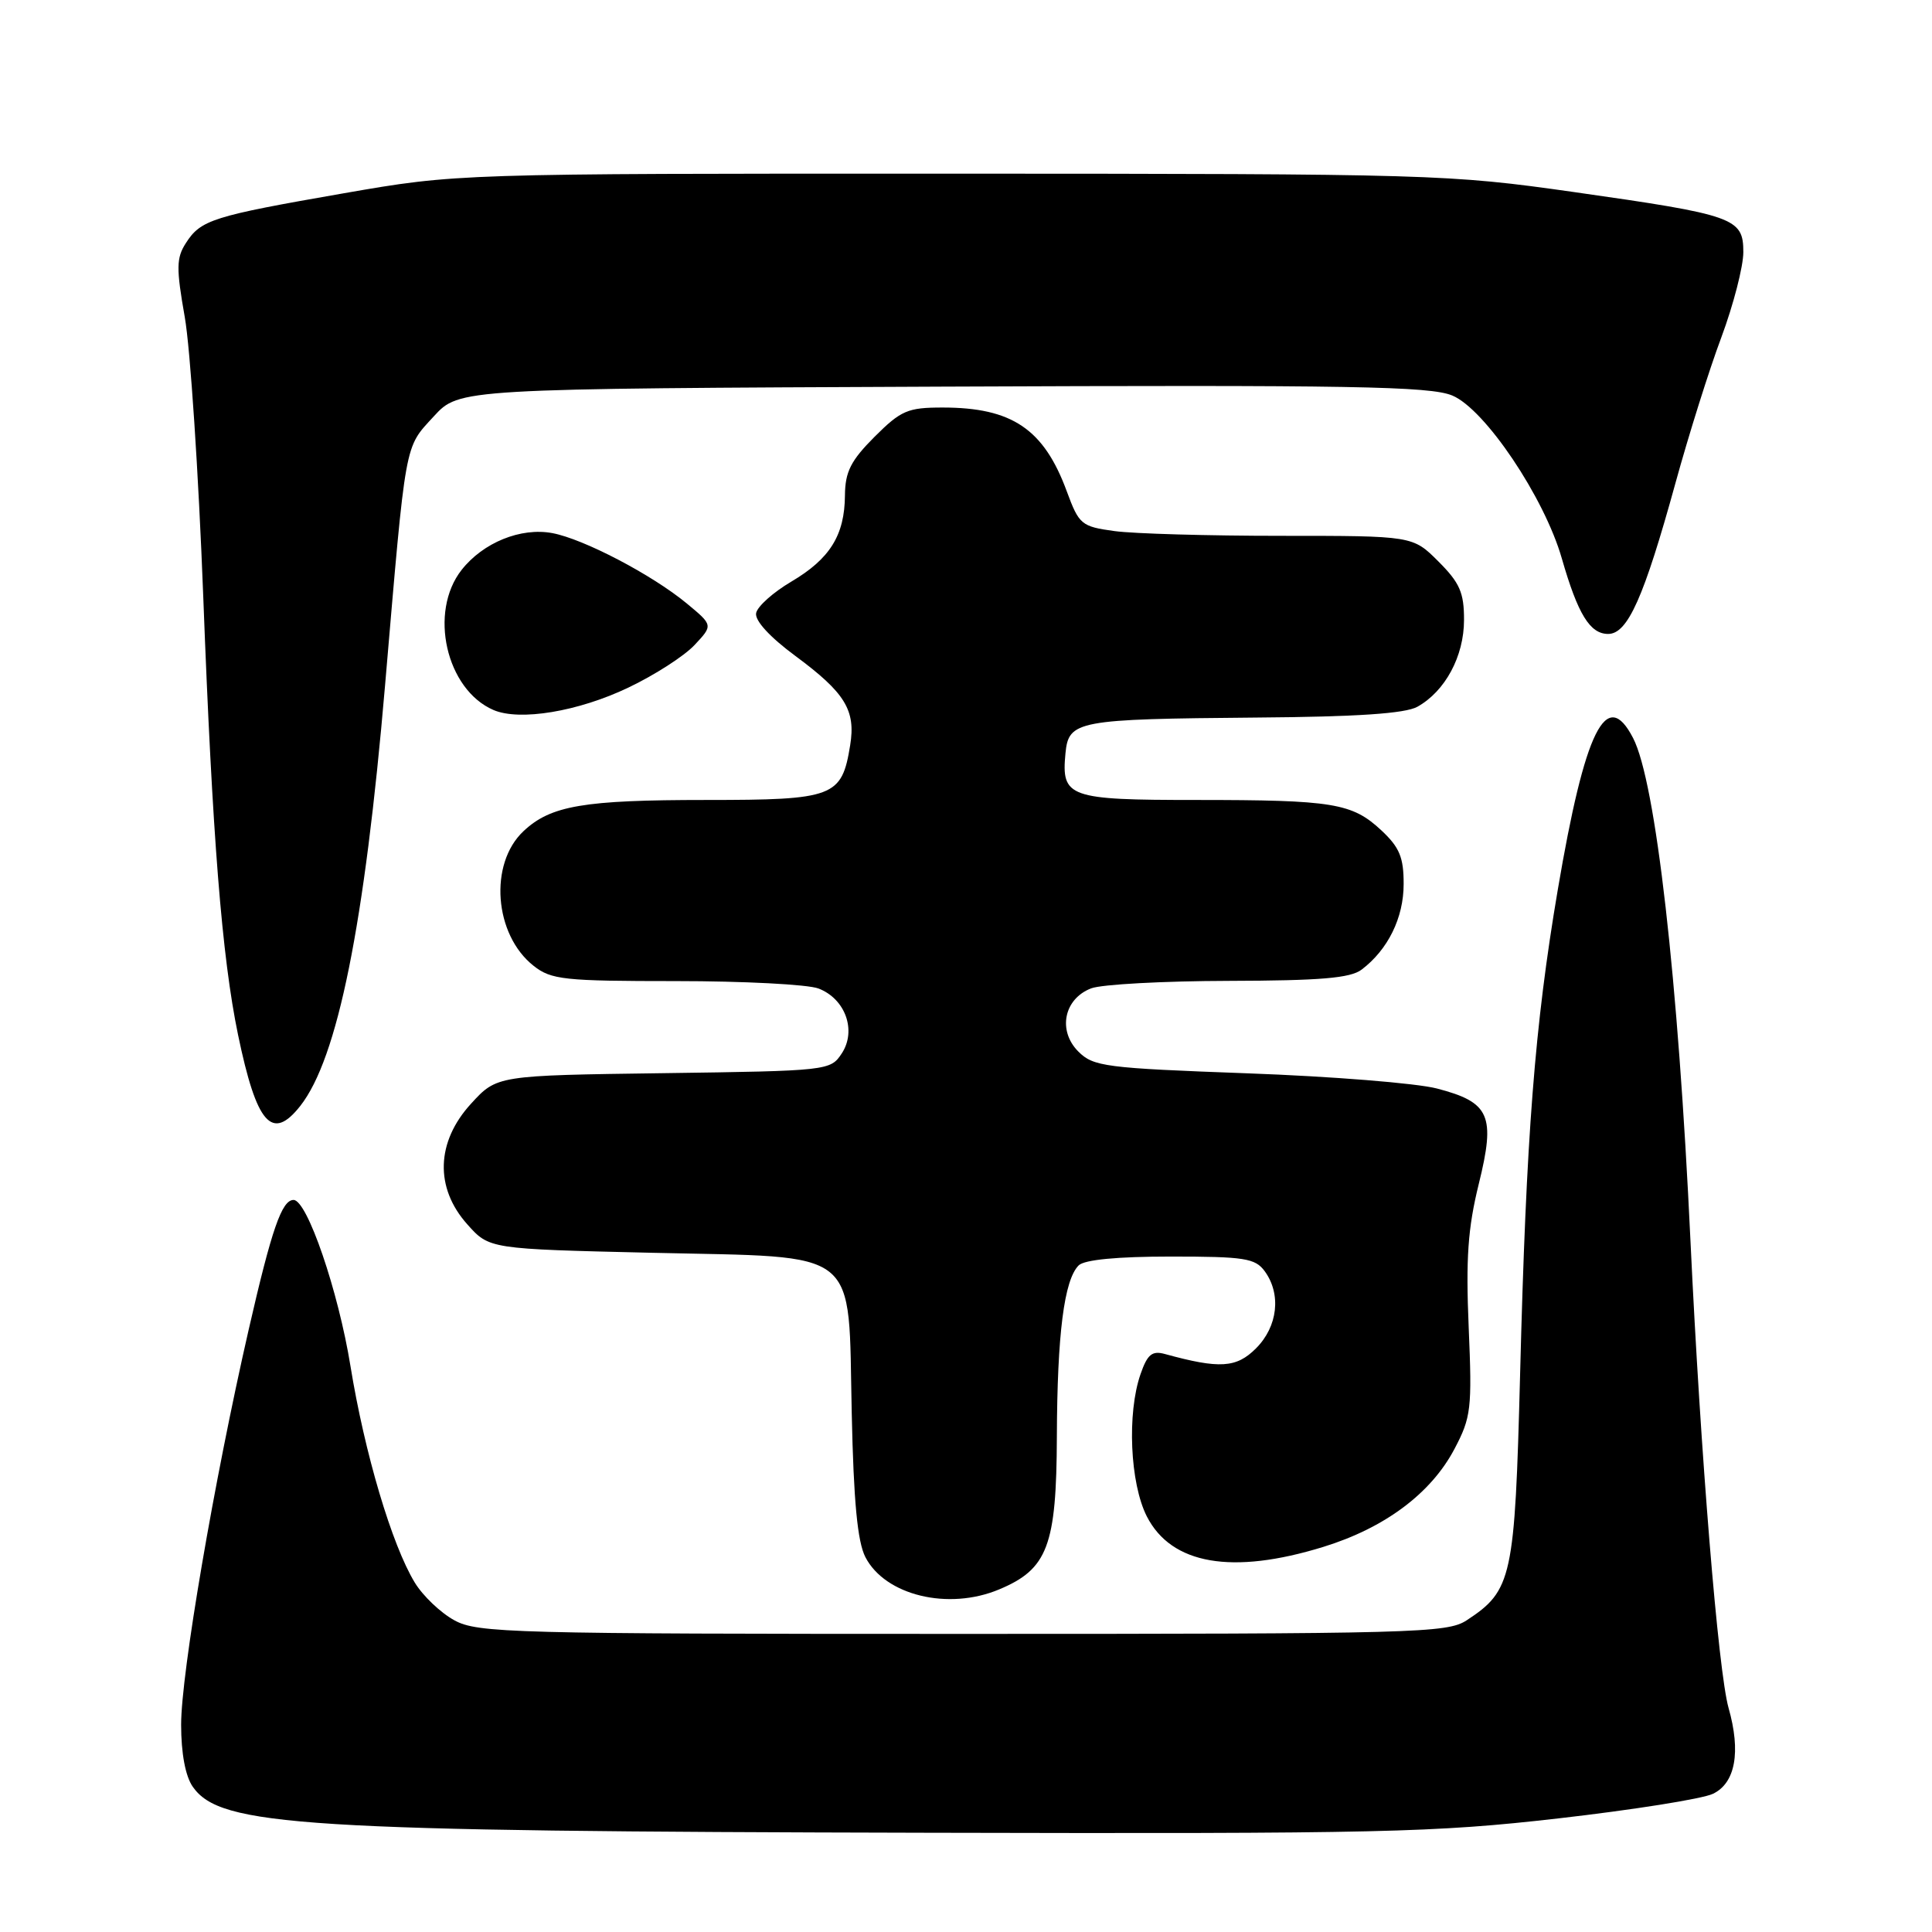 <?xml version="1.0" encoding="UTF-8" standalone="no"?>
<!DOCTYPE svg PUBLIC "-//W3C//DTD SVG 1.1//EN" "http://www.w3.org/Graphics/SVG/1.1/DTD/svg11.dtd" >
<svg xmlns="http://www.w3.org/2000/svg" xmlns:xlink="http://www.w3.org/1999/xlink" version="1.1" viewBox="0 0 256 256">
 <g >
 <path fill="currentColor"
d=" M 206.47 240.95 C 216.35 239.82 225.58 238.36 226.97 237.69 C 229.95 236.27 230.70 232.14 229.04 226.30 C 227.68 221.46 225.34 192.85 224.00 164.50 C 222.36 129.61 219.39 103.58 216.39 97.79 C 212.86 90.95 210.01 96.69 206.41 117.92 C 203.36 135.91 202.23 150.39 201.42 182.17 C 200.72 209.11 200.37 210.75 194.34 214.70 C 191.76 216.39 187.59 216.50 127.54 216.50 C 67.78 216.50 63.28 216.38 60.21 214.70 C 58.39 213.71 56.03 211.46 54.96 209.70 C 51.93 204.73 48.31 192.54 46.44 181.02 C 44.83 171.06 40.70 159.00 38.90 159.00 C 37.34 159.00 36.00 162.87 32.95 176.19 C 28.36 196.25 24.00 221.75 24.00 228.53 C 24.00 232.33 24.57 235.36 25.54 236.75 C 29.21 242.00 39.87 242.67 123.00 242.85 C 183.11 242.99 189.98 242.83 206.47 240.95 Z  M 132.38 210.61 C 138.83 207.92 139.99 204.83 140.04 190.35 C 140.09 176.77 141.00 169.60 142.93 167.67 C 143.68 166.92 148.04 166.50 155.13 166.50 C 164.90 166.50 166.32 166.72 167.58 168.44 C 169.80 171.48 169.32 175.77 166.43 178.66 C 163.83 181.27 161.60 181.40 154.38 179.42 C 152.66 178.94 152.04 179.45 151.13 182.07 C 149.32 187.26 149.73 196.55 151.96 200.93 C 155.22 207.31 163.27 208.70 175.35 204.97 C 183.49 202.46 189.62 197.88 192.72 192.00 C 194.93 187.81 195.07 186.69 194.61 175.90 C 194.22 166.77 194.50 162.74 195.94 156.90 C 198.19 147.80 197.43 146.06 190.39 144.23 C 187.70 143.53 176.39 142.62 165.27 142.22 C 146.43 141.53 144.88 141.33 142.88 139.33 C 140.12 136.56 140.98 132.34 144.59 130.96 C 145.99 130.43 154.19 129.99 162.82 129.97 C 174.94 129.94 178.94 129.61 180.42 128.48 C 183.91 125.84 185.99 121.62 185.99 117.15 C 186.00 113.62 185.45 112.28 183.04 110.03 C 179.16 106.41 176.66 106.00 158.50 106.00 C 141.56 106.00 140.62 105.66 141.18 99.82 C 141.60 95.48 142.68 95.28 166.50 95.08 C 179.83 94.98 186.19 94.55 187.81 93.65 C 191.49 91.60 193.99 86.96 193.99 82.15 C 194.00 78.53 193.43 77.23 190.60 74.40 C 187.20 71.00 187.20 71.00 169.74 71.00 C 160.14 71.00 150.21 70.72 147.67 70.37 C 143.29 69.77 142.98 69.51 141.36 65.12 C 138.32 56.85 134.10 54.00 124.91 54.00 C 120.27 54.00 119.39 54.38 115.88 57.88 C 112.74 61.03 111.99 62.50 111.96 65.63 C 111.92 70.92 109.98 74.04 104.85 77.07 C 102.46 78.48 100.36 80.35 100.19 81.24 C 100.00 82.23 102.00 84.41 105.41 86.93 C 111.99 91.80 113.41 94.11 112.65 98.76 C 111.54 105.61 110.51 106.00 93.59 106.00 C 77.31 106.00 72.97 106.74 69.36 110.14 C 64.76 114.46 65.47 123.86 70.71 127.98 C 73.04 129.82 74.74 130.00 89.57 130.00 C 98.53 130.00 107.03 130.44 108.45 130.98 C 112.01 132.34 113.53 136.55 111.54 139.58 C 110.04 141.86 109.76 141.90 87.93 142.20 C 65.84 142.50 65.84 142.50 62.42 146.24 C 57.78 151.30 57.59 157.39 61.92 162.23 C 64.83 165.50 64.83 165.50 86.39 166.00 C 114.35 166.65 112.37 165.06 112.86 187.28 C 113.11 198.94 113.62 204.29 114.67 206.33 C 117.29 211.40 125.65 213.43 132.38 210.61 Z  M 39.79 146.54 C 44.74 140.25 48.31 122.55 51.02 90.84 C 53.83 57.97 53.56 59.45 57.48 55.17 C 60.85 51.50 60.85 51.50 124.90 51.23 C 179.15 51.00 189.49 51.18 192.44 52.41 C 196.77 54.22 204.63 65.91 206.95 74.00 C 209.08 81.40 210.68 84.00 213.09 84.00 C 215.68 84.00 217.83 79.17 222.01 64.00 C 223.75 57.67 226.48 48.98 228.09 44.69 C 229.69 40.39 231.00 35.31 231.00 33.41 C 231.00 28.88 229.88 28.48 208.50 25.44 C 191.92 23.09 189.88 23.03 126.03 23.01 C 60.55 23.00 60.55 23.00 45.55 25.61 C 28.15 28.64 26.61 29.12 24.63 32.21 C 23.36 34.18 23.34 35.53 24.48 42.00 C 25.21 46.12 26.31 62.77 26.93 79.00 C 28.14 110.93 29.40 126.77 31.54 137.11 C 34.00 148.96 36.04 151.30 39.79 146.54 Z  M 83.28 91.10 C 86.73 89.46 90.66 86.93 92.02 85.48 C 94.49 82.85 94.49 82.85 91.00 79.96 C 86.39 76.15 77.34 71.42 73.19 70.64 C 69.01 69.86 64.02 71.89 61.17 75.51 C 56.77 81.10 59.11 91.37 65.39 94.08 C 68.86 95.57 76.62 94.29 83.28 91.10 Z "/>
</g>
</svg>